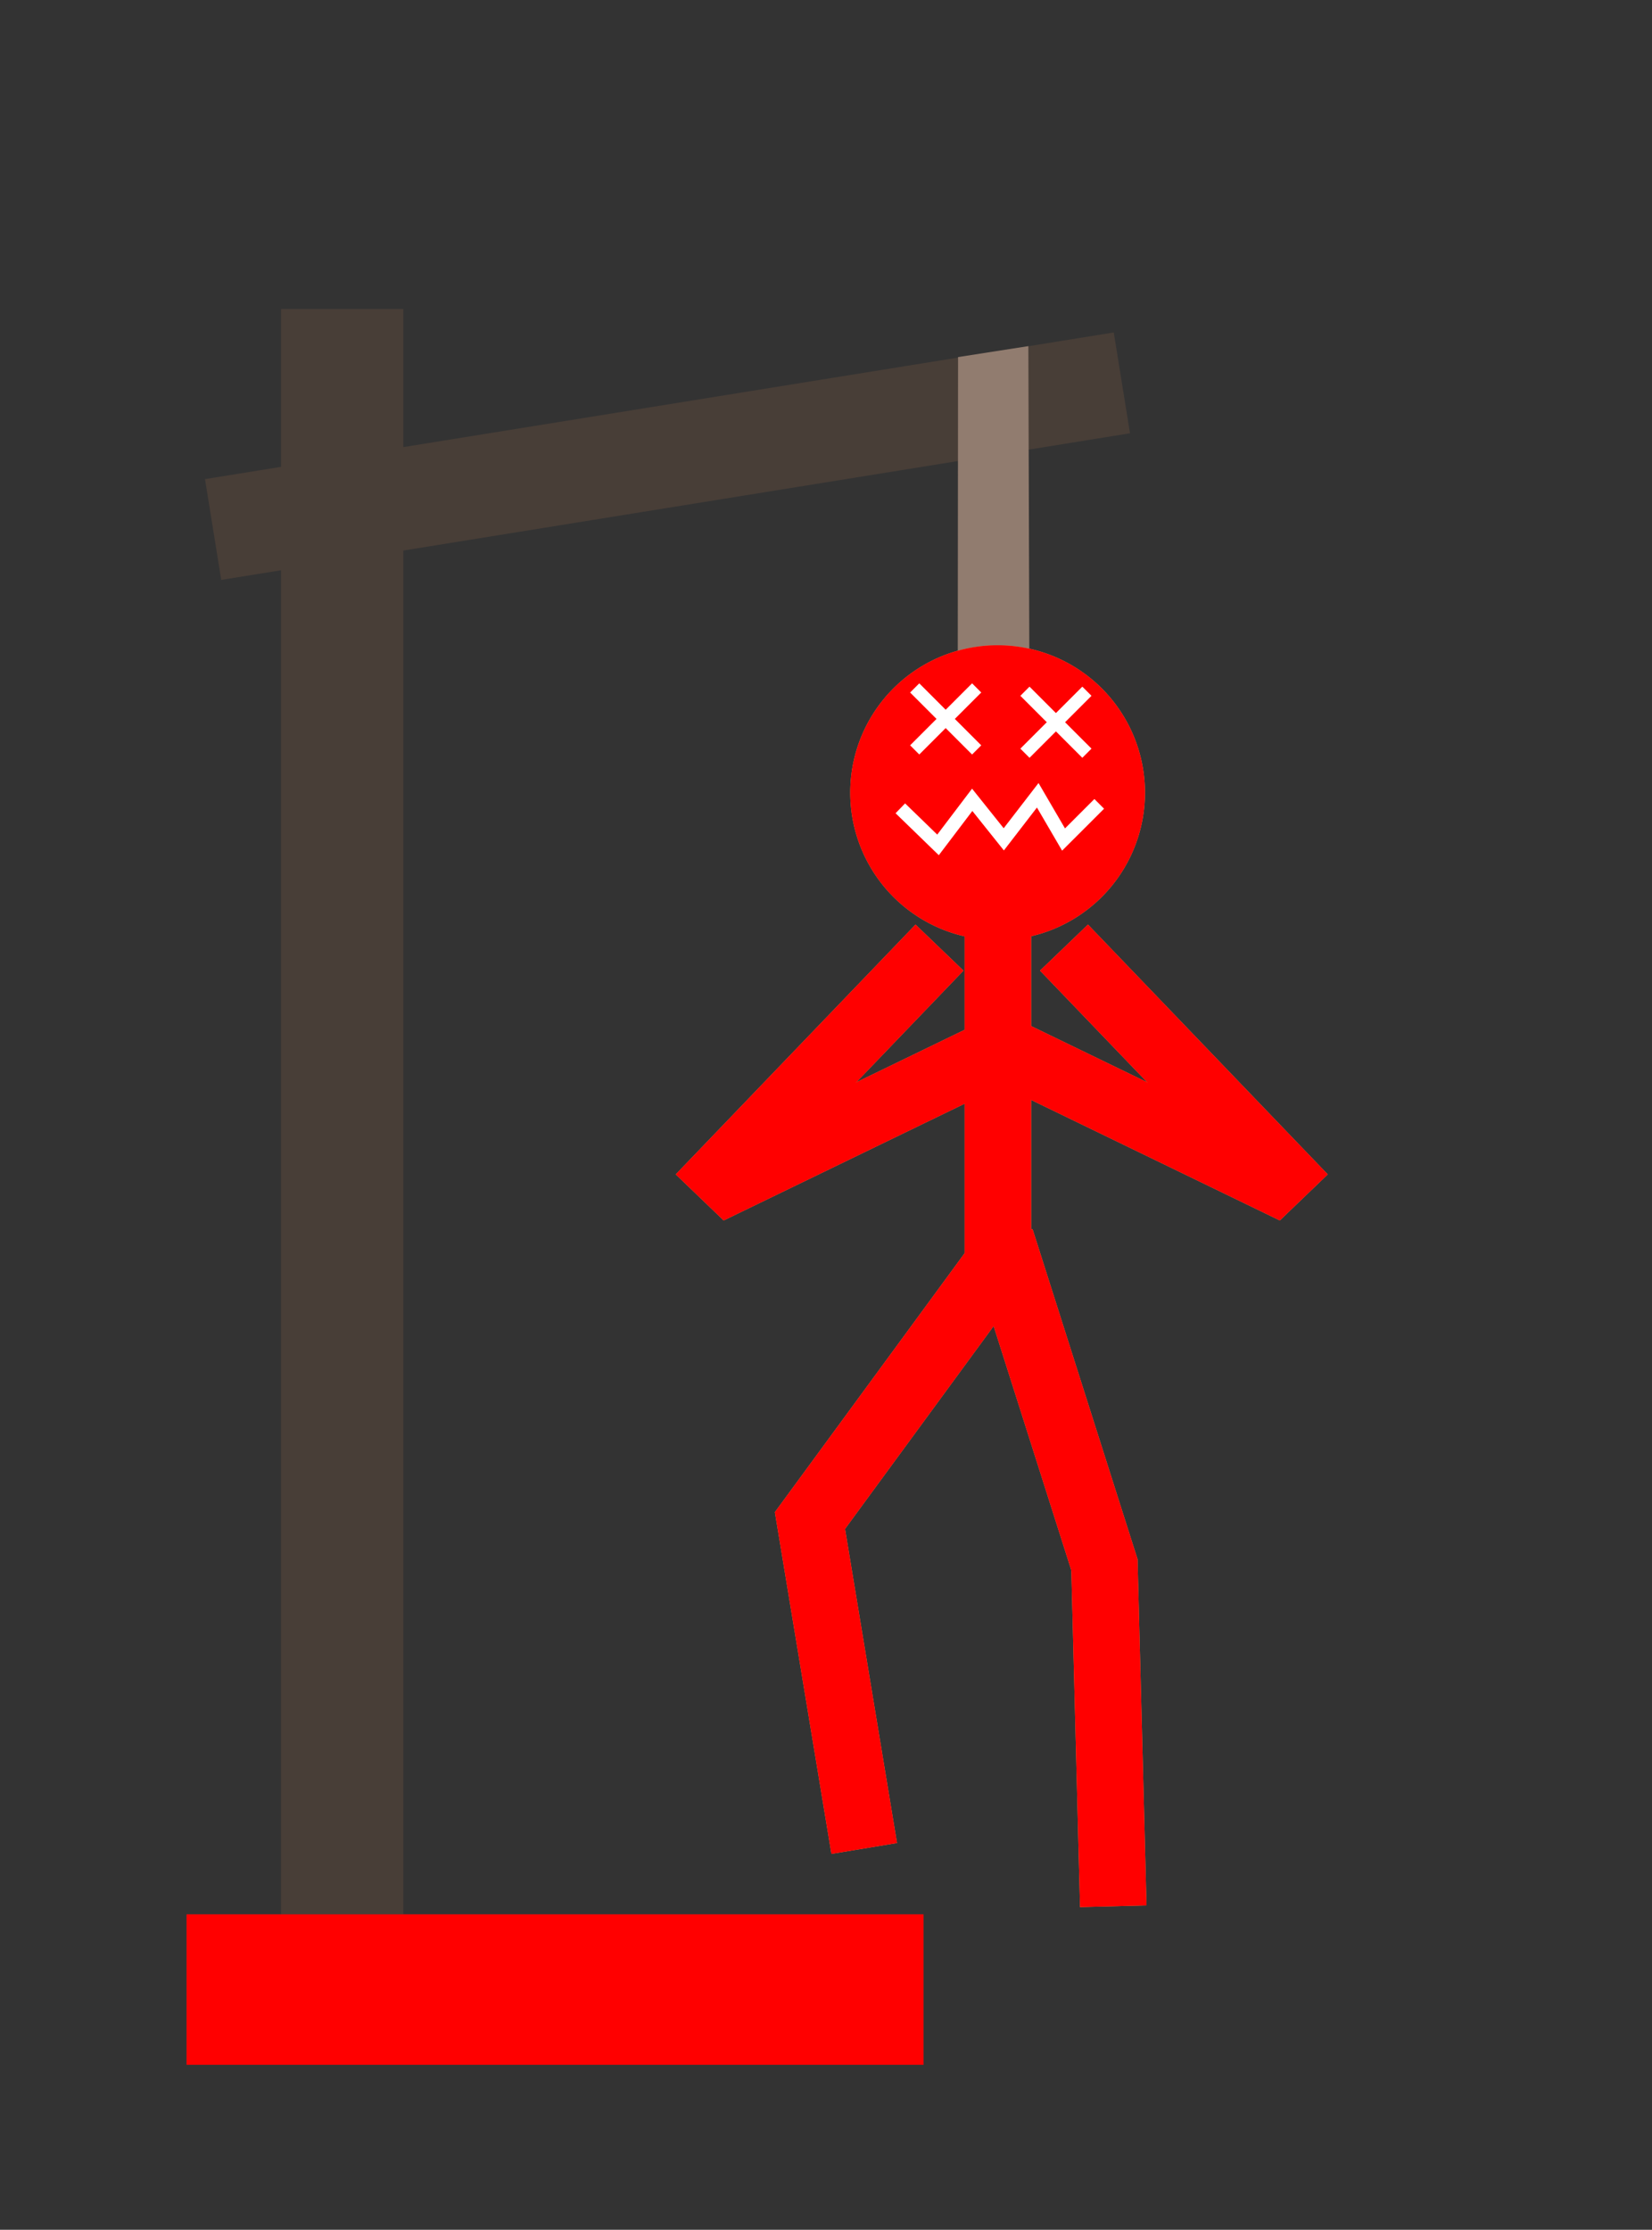 <?xml version="1.0" encoding="UTF-8" standalone="no"?>
<!-- Created with Inkscape (http://www.inkscape.org/) -->

<svg
   version="1.1"
   id="svg2"
   width="790.667"
   height="1066.667"
   viewBox="0 0 790.667 1066.667"
   sodipodi:docname="0.svg"
   inkscape:version="1.1.2 (0a00cf5339, 2022-02-04, custom)"
   xmlns:inkscape="http://www.inkscape.org/namespaces/inkscape"
   xmlns:sodipodi="http://sodipodi.sourceforge.net/DTD/sodipodi-0.dtd"
   xmlns="http://www.w3.org/2000/svg"
   xmlns:svg="http://www.w3.org/2000/svg">
  <rect x="0" y="0" width="790.667" height="1066.667" fill="#333333" stroke="none"/>
  <defs
     id="defs6" />
  <sodipodi:namedview
     id="namedview4"
     pagecolor="#505050"
     bordercolor="#eeeeee"
     borderopacity="1"
     inkscape:pageshadow="0"
     inkscape:pageopacity="0"
     inkscape:pagecheckerboard="0"
     showgrid="false"
     inkscape:zoom="0.95326824"
     inkscape:cx="400.20215"
     inkscape:cy="574.33991"
     inkscape:window-width="1891"
     inkscape:window-height="1052"
     inkscape:window-x="0"
     inkscape:window-y="0"
     inkscape:window-maximized="1"
     inkscape:current-layer="g8"
     inkscape:snap-global="false" />
  <g
     inkscape:groupmode="layer"
     inkscape:label="Image"
     id="g8"
     style="display:inline">
    <path
       id="rect849"
       style="display:inline;fill:#483e37;stroke-width:1.89"
       inkscape:label="9"
       d="M 89.297,915.767 H 441.996 v 71.974 H 89.297 Z" />
    <path
       id="rect851"
       style="display:inline;fill:#483e37;stroke-width:1.89"
       inkscape:label="8"
       d="m 134.5,147.82 h 58.556 v 779.413 h -58.556 z" />
    <path
       id="rect853"
       style="display:inline;fill:#483e37;stroke-width:1.89"
       inkscape:label="7"
       inkscape:transform-center-x="-188.7278"
       inkscape:transform-center-y="-27.883649"
       transform="rotate(-9.162)"
       d="M 60.367,241.891 H 500.933 v 48.846 H 60.367 Z" />
    <path
       id="rect855"
       style="display:inline;fill:#917c6f;stroke-width:1.89"
       inkscape:label="6"
       d="m 458.542,170.814 33.641,-5.238 0.508,162.948 h -34.31 z"
       sodipodi:nodetypes="ccccc" />
    <path
       id="path879"
       style="display:inline;fill:#ff9955;stroke-width:1.89"
       inkscape:label="5"
       d="m 547.99,379.189 a 70.527,70.527 0 0 1 -70.527,70.527 70.527,70.527 0 0 1 -70.527,-70.527 70.527,70.527 0 0 1 70.527,-70.527 70.527,70.527 0 0 1 70.527,70.527 z"
       sodipodi:insensitive="true" />
    <path
       id="rect983"
       style="display:inline;fill:#ff9955;stroke-width:1.89"
       inkscape:label="4"
       d="m 461.695,437.693 h 31.811 v 165.688 h -31.811 z" />
    <g
       id="g1275"
       style="display:inline;fill:#ff9955"
       inkscape:label="3">
      <path
         id="rect1065"
         style="stroke-width:1.89"
         inkscape:transform-center-x="63.2896"
         inkscape:transform-center-y="30.503362"
         transform="rotate(-115.843)"
         d="m -676.424,57.22 h 31.811 V 222.909 h -31.811 z" />
      <path
         id="rect1169"
         style="stroke-width:1.89"
         inkscape:transform-center-x="-47.938837"
         inkscape:transform-center-y="-54.633502"
         transform="rotate(-136.161)"
         d="m -654.208,-181.209 h 31.811 v 165.688 h -31.811 z" />
    </g>
    <g
       id="g1281"
       transform="matrix(-1,0,0,1,958.892,0)"
       style="display:inline;fill:#ff9955"
       inkscape:label="2">
      <path
         id="rect1277"
         style="stroke-width:1.89"
         inkscape:transform-center-x="63.2896"
         inkscape:transform-center-y="30.503362"
         transform="rotate(-115.843)"
         d="m -676.424,57.22 h 31.811 V 222.909 h -31.811 z" />
      <path
         id="rect1279"
         style="stroke-width:1.89"
         inkscape:transform-center-x="-47.938837"
         inkscape:transform-center-y="-54.633502"
         transform="rotate(-136.161)"
         d="m -654.208,-181.209 h 31.811 v 165.688 h -31.811 z" />
    </g>
    <g
       id="g1302"
       style="display:inline;fill:#ff9955"
       inkscape:label="1">
      <path
         id="rect1285"
         style="stroke-width:1.89"
         inkscape:transform-center-x="42.041966"
         inkscape:transform-center-y="56.374691"
         transform="rotate(36.246)"
         d="m 726.794,198.433 23.23,-9.294 8.581,9.294 V 364.121 h -31.811 z"
         sodipodi:nodetypes="cccccc" />
      <path
         id="rect1169-6"
         style="stroke-width:1.89"
         inkscape:transform-center-x="-12.787944"
         inkscape:transform-center-y="64.412746"
         transform="rotate(170.599)"
         d="m -279.538,-939.927 h 31.811 v 165.688 h -31.811 z" />
    </g>
    <g
       id="g1308"
       transform="matrix(-1,0,0,1,956.175,-5.18)"
       style="display:inline;fill:#ff9955"
       inkscape:label="0">
      <path
         id="rect1304"
         style="stroke-width:1.89"
         inkscape:transform-center-x="-23.730746"
         inkscape:transform-center-y="64.586832"
         transform="rotate(17.653)"
         d="m 620.107,425.112 h 31.811 v 165.688 h -31.811 z" />
      <path
         id="rect1306"
         style="stroke-width:1.89"
         inkscape:transform-center-x="-0.78336885"
         inkscape:transform-center-y="71.194348"
         transform="rotate(-178.517)"
         d="m -462.853,-905.81 h 31.811 v 165.688 h -31.811 z" />
    </g>
    <g
       id="g4086"
       style="display:inline;fill:#ff0000">
      <path
         id="rect4041"
         style="display:inline;stroke-width:1.89"
         inkscape:label="9"
         d="M 89.297,915.767 H 441.996 v 71.974 H 89.297 Z" />
      <path
         id="circle4043"
         style="display:inline;stroke-width:1.89"
         inkscape:label="5"
         d="m 547.99,379.189 a 70.527,70.527 0 0 1 -70.527,70.527 70.527,70.527 0 0 1 -70.527,-70.527 70.527,70.527 0 0 1 70.527,-70.527 70.527,70.527 0 0 1 70.527,70.527 z" />
      <path
         id="rect4045"
         style="display:inline;stroke-width:1.89"
         inkscape:label="4"
         d="m 461.695,437.693 h 31.811 v 165.688 h -31.811 z" />
      <g
         id="g4051"
         style="display:inline;fill:#ff0000"
         inkscape:label="3">
        <path
           id="rect4047"
           style="stroke-width:1.89"
           inkscape:transform-center-x="63.2896"
           inkscape:transform-center-y="30.503362"
           transform="rotate(-115.843)"
           d="m -676.424,57.22 h 31.811 V 222.909 h -31.811 z" />
        <path
           id="rect4049"
           style="stroke-width:1.89"
           inkscape:transform-center-x="-47.938837"
           inkscape:transform-center-y="-54.633502"
           transform="rotate(-136.161)"
           d="m -654.208,-181.209 h 31.811 v 165.688 h -31.811 z" />
      </g>
      <g
         id="g4057"
         transform="matrix(-1,0,0,1,958.892,0)"
         style="display:inline;fill:#ff0000"
         inkscape:label="2">
        <path
           id="rect4053"
           style="stroke-width:1.89"
           inkscape:transform-center-x="63.2896"
           inkscape:transform-center-y="30.503362"
           transform="rotate(-115.843)"
           d="m -676.424,57.22 h 31.811 V 222.909 h -31.811 z" />
        <path
           id="rect4055"
           style="stroke-width:1.89"
           inkscape:transform-center-x="-47.938837"
           inkscape:transform-center-y="-54.633502"
           transform="rotate(-136.161)"
           d="m -654.208,-181.209 h 31.811 v 165.688 h -31.811 z" />
      </g>
      <g
         id="g4063"
         style="display:inline;fill:#ff0000"
         inkscape:label="1">
        <path
           id="path4059"
           style="fill:#ff0000;stroke-width:1.89"
           inkscape:transform-center-x="42.041966"
           inkscape:transform-center-y="56.374691"
           transform="rotate(36.246)"
           d="m 726.794,198.433 23.23,-9.294 8.581,9.294 V 364.121 h -31.811 z"
           sodipodi:nodetypes="cccccc" />
        <path
           id="rect4061"
           style="stroke-width:1.89"
           inkscape:transform-center-x="-12.787944"
           inkscape:transform-center-y="64.412746"
           transform="rotate(170.599)"
           d="m -279.538,-939.927 h 31.811 v 165.688 h -31.811 z" />
      </g>
      <g
         id="g4069"
         transform="matrix(-1,0,0,1,956.175,-5.18)"
         style="display:inline;fill:#ff0000"
         inkscape:label="0">
        <path
           id="rect4065"
           style="stroke-width:1.89"
           inkscape:transform-center-x="-23.730746"
           inkscape:transform-center-y="64.586832"
           transform="rotate(17.653)"
           d="m 620.107,425.112 h 31.811 v 165.688 h -31.811 z" />
        <path
           id="rect4067"
           style="stroke-width:1.89"
           inkscape:transform-center-x="-0.78336885"
           inkscape:transform-center-y="71.194348"
           transform="rotate(-178.517)"
           d="m -462.853,-905.81 h 31.811 v 165.688 h -31.811 z" />
      </g>
    </g>
    <g
       id="g2121"
       transform="matrix(0.347,0,0,0.347,531.909,290.348)"
       style="display:inline;fill:#ffffff">
      <g
         id="g2108"
         style="fill:#ffffff">
        <path
           id="rect1404"
           style="stroke-width:1.89"
           transform="rotate(-45)"
           d="m -331.163,-61.37 h 120.861 v 17.861 h -120.861 z" />
        <path
           id="rect1406"
           style="stroke-width:1.89"
           transform="rotate(-135)"
           d="M -7.991,-279.663 H 112.87 v 17.861 H -7.991 Z" />
      </g>
      <g
         id="g2112"
         style="fill:#ffffff">
        <path
           id="rect1506"
           style="stroke-width:1.89"
           transform="rotate(-45)"
           d="M -226.866,49.378 H -106.005 V 67.239 H -226.866 Z" />
        <path
           id="rect1508"
           style="stroke-width:1.89"
           transform="rotate(-135)"
           d="M -118.739,-175.366 H 2.122 v 17.861 H -118.739 Z" />
      </g>
      <path
         style="color:#000000;fill:#ffffff;-inkscape-stroke:none"
         d="m -237.998,342.244 -59.646,-57.852 13.156,-13.564 44.33,42.996 48.031,-63.316 43.613,54.559 48.053,-62.328 36.506,62.557 40.557,-40.514 13.355,13.369 -57.887,57.826 -34.705,-59.469 -45.609,59.162 -43.492,-54.41 z"
         id="path1855" />
    </g>
    <g
       id="g893"
       style="display:none;fill:#ff9955">
      <path
         id="path863"
         style="display:inline;fill:#483e37;fill-opacity:1;stroke-width:1.89"
         inkscape:label="9"
         d="M 89.297,915.767 H 441.996 v 71.974 H 89.297 Z" />
      <path
         id="path865"
         style="display:none;fill:#ff9955;stroke-width:1.89"
         inkscape:label="5"
         d="m 547.99,379.189 a 70.527,70.527 0 0 1 -70.527,70.527 70.527,70.527 0 0 1 -70.527,-70.527 70.527,70.527 0 0 1 70.527,-70.527 70.527,70.527 0 0 1 70.527,70.527 z" />
      <path
         id="path867"
         style="display:none;fill:#ff9955;stroke-width:1.89"
         inkscape:label="4"
         d="m 461.695,437.693 h 31.811 v 165.688 h -31.811 z" />
      <g
         id="g873"
         style="display:none;fill:#ff9955"
         inkscape:label="3">
        <path
           id="path869"
           style="fill:#ff9955;stroke-width:1.89"
           inkscape:transform-center-x="62.159577"
           inkscape:transform-center-y="-32.744705"
           d="m 334.359,445.773 14.772,-28.173 146.741,76.938 -14.772,28.173 z" />
        <path
           id="path871"
           style="fill:#ff9955;stroke-width:1.89"
           inkscape:transform-center-x="64.390355"
           inkscape:transform-center-y="-33.71697"
           d="M 357.833,423.04 341.827,450.53 198.643,367.157 214.65,339.667 Z" />
      </g>
      <g
         id="g879"
         transform="matrix(-1,0,0,1,958.892,0)"
         style="display:none;fill:#ff9955"
         inkscape:label="2">
        <path
           id="path875"
           style="display:none;fill:#ff9955;stroke-width:1.89"
           inkscape:transform-center-x="-64.537921"
           inkscape:transform-center-y="-31.074902"
           d="m 332.087,445.354 14.686,-28.218 146.975,76.491 -14.686,28.218 z" />
        <path
           id="path877"
           style="display:none;fill:#ff9955;stroke-width:1.89"
           inkscape:transform-center-x="-62.262871"
           inkscape:transform-center-y="-35.175071"
           d="m 193.746,364.361 15.768,-27.628 143.902,82.127 -15.768,27.628 z" />
      </g>
      <g
         id="g20398"
         style="display:none">
        <path
           style="fill:none;stroke:#ffffff;stroke-width:15.118;stroke-linecap:round;stroke-linejoin:miter;stroke-miterlimit:4;stroke-dasharray:none;stroke-opacity:1"
           d="m 422.701,395.117 c 24.717,62.867 99.767,41.448 111.106,-8.631"
           id="path19626"
           sodipodi:nodetypes="cc" />
        <path
           style="fill:none;stroke:#ffffff;stroke-width:7.733;stroke-linecap:round;stroke-linejoin:miter;stroke-miterlimit:4;stroke-dasharray:none;stroke-opacity:1"
           d="m 413.93,365.161 c 12.644,-32.158 51.034,-21.202 56.834,4.415"
           id="path20218"
           sodipodi:nodetypes="cc" />
        <path
           style="fill:none;stroke:#ffffff;stroke-width:7.733;stroke-linecap:round;stroke-linejoin:miter;stroke-miterlimit:4;stroke-dasharray:none;stroke-opacity:1"
           d="m 540.031,363.59 c -12.644,-32.158 -51.034,-21.202 -56.834,4.415"
           id="path20313"
           sodipodi:nodetypes="cc" />
      </g>
      <g
         id="g885"
         style="display:none;fill:#ff9955"
         inkscape:label="1">
        <path
           id="path881"
           style="fill:#ff9955;stroke-width:1.89"
           inkscape:transform-center-x="42.041966"
           inkscape:transform-center-y="56.374691"
           transform="rotate(36.246)"
           d="m 726.794,198.433 23.23,-9.294 8.581,9.294 V 364.121 h -31.811 z"
           sodipodi:nodetypes="cccccc" />
        <path
           id="path883"
           style="fill:#ff9955;stroke-width:1.89"
           inkscape:transform-center-x="32.537991"
           inkscape:transform-center-y="57.042201"
           d="m 314.735,876.174 -27.115,-16.635 86.645,-141.227 27.115,16.635 z" />
      </g>
      <g
         id="g891"
         transform="matrix(-1,0,0,1,956.175,-5.18)"
         style="display:none;fill:#ff9955"
         inkscape:label="0">
        <path
           id="path887"
           style="fill:#ff9955;stroke-width:1.89"
           inkscape:transform-center-x="-23.730746"
           inkscape:transform-center-y="64.586832"
           transform="rotate(17.653)"
           d="m 620.107,425.112 h 31.811 v 165.688 h -31.811 z" />
        <path
           id="path889"
           style="fill:#ff9955;stroke-width:1.89"
           inkscape:transform-center-x="-71.126325"
           inkscape:transform-center-y="3.2085208"
           d="m 275.395,770.019 -0.961,-31.796 165.613,-5.004 0.961,31.796 z" />
      </g>
    </g>
  </g>
</svg>
